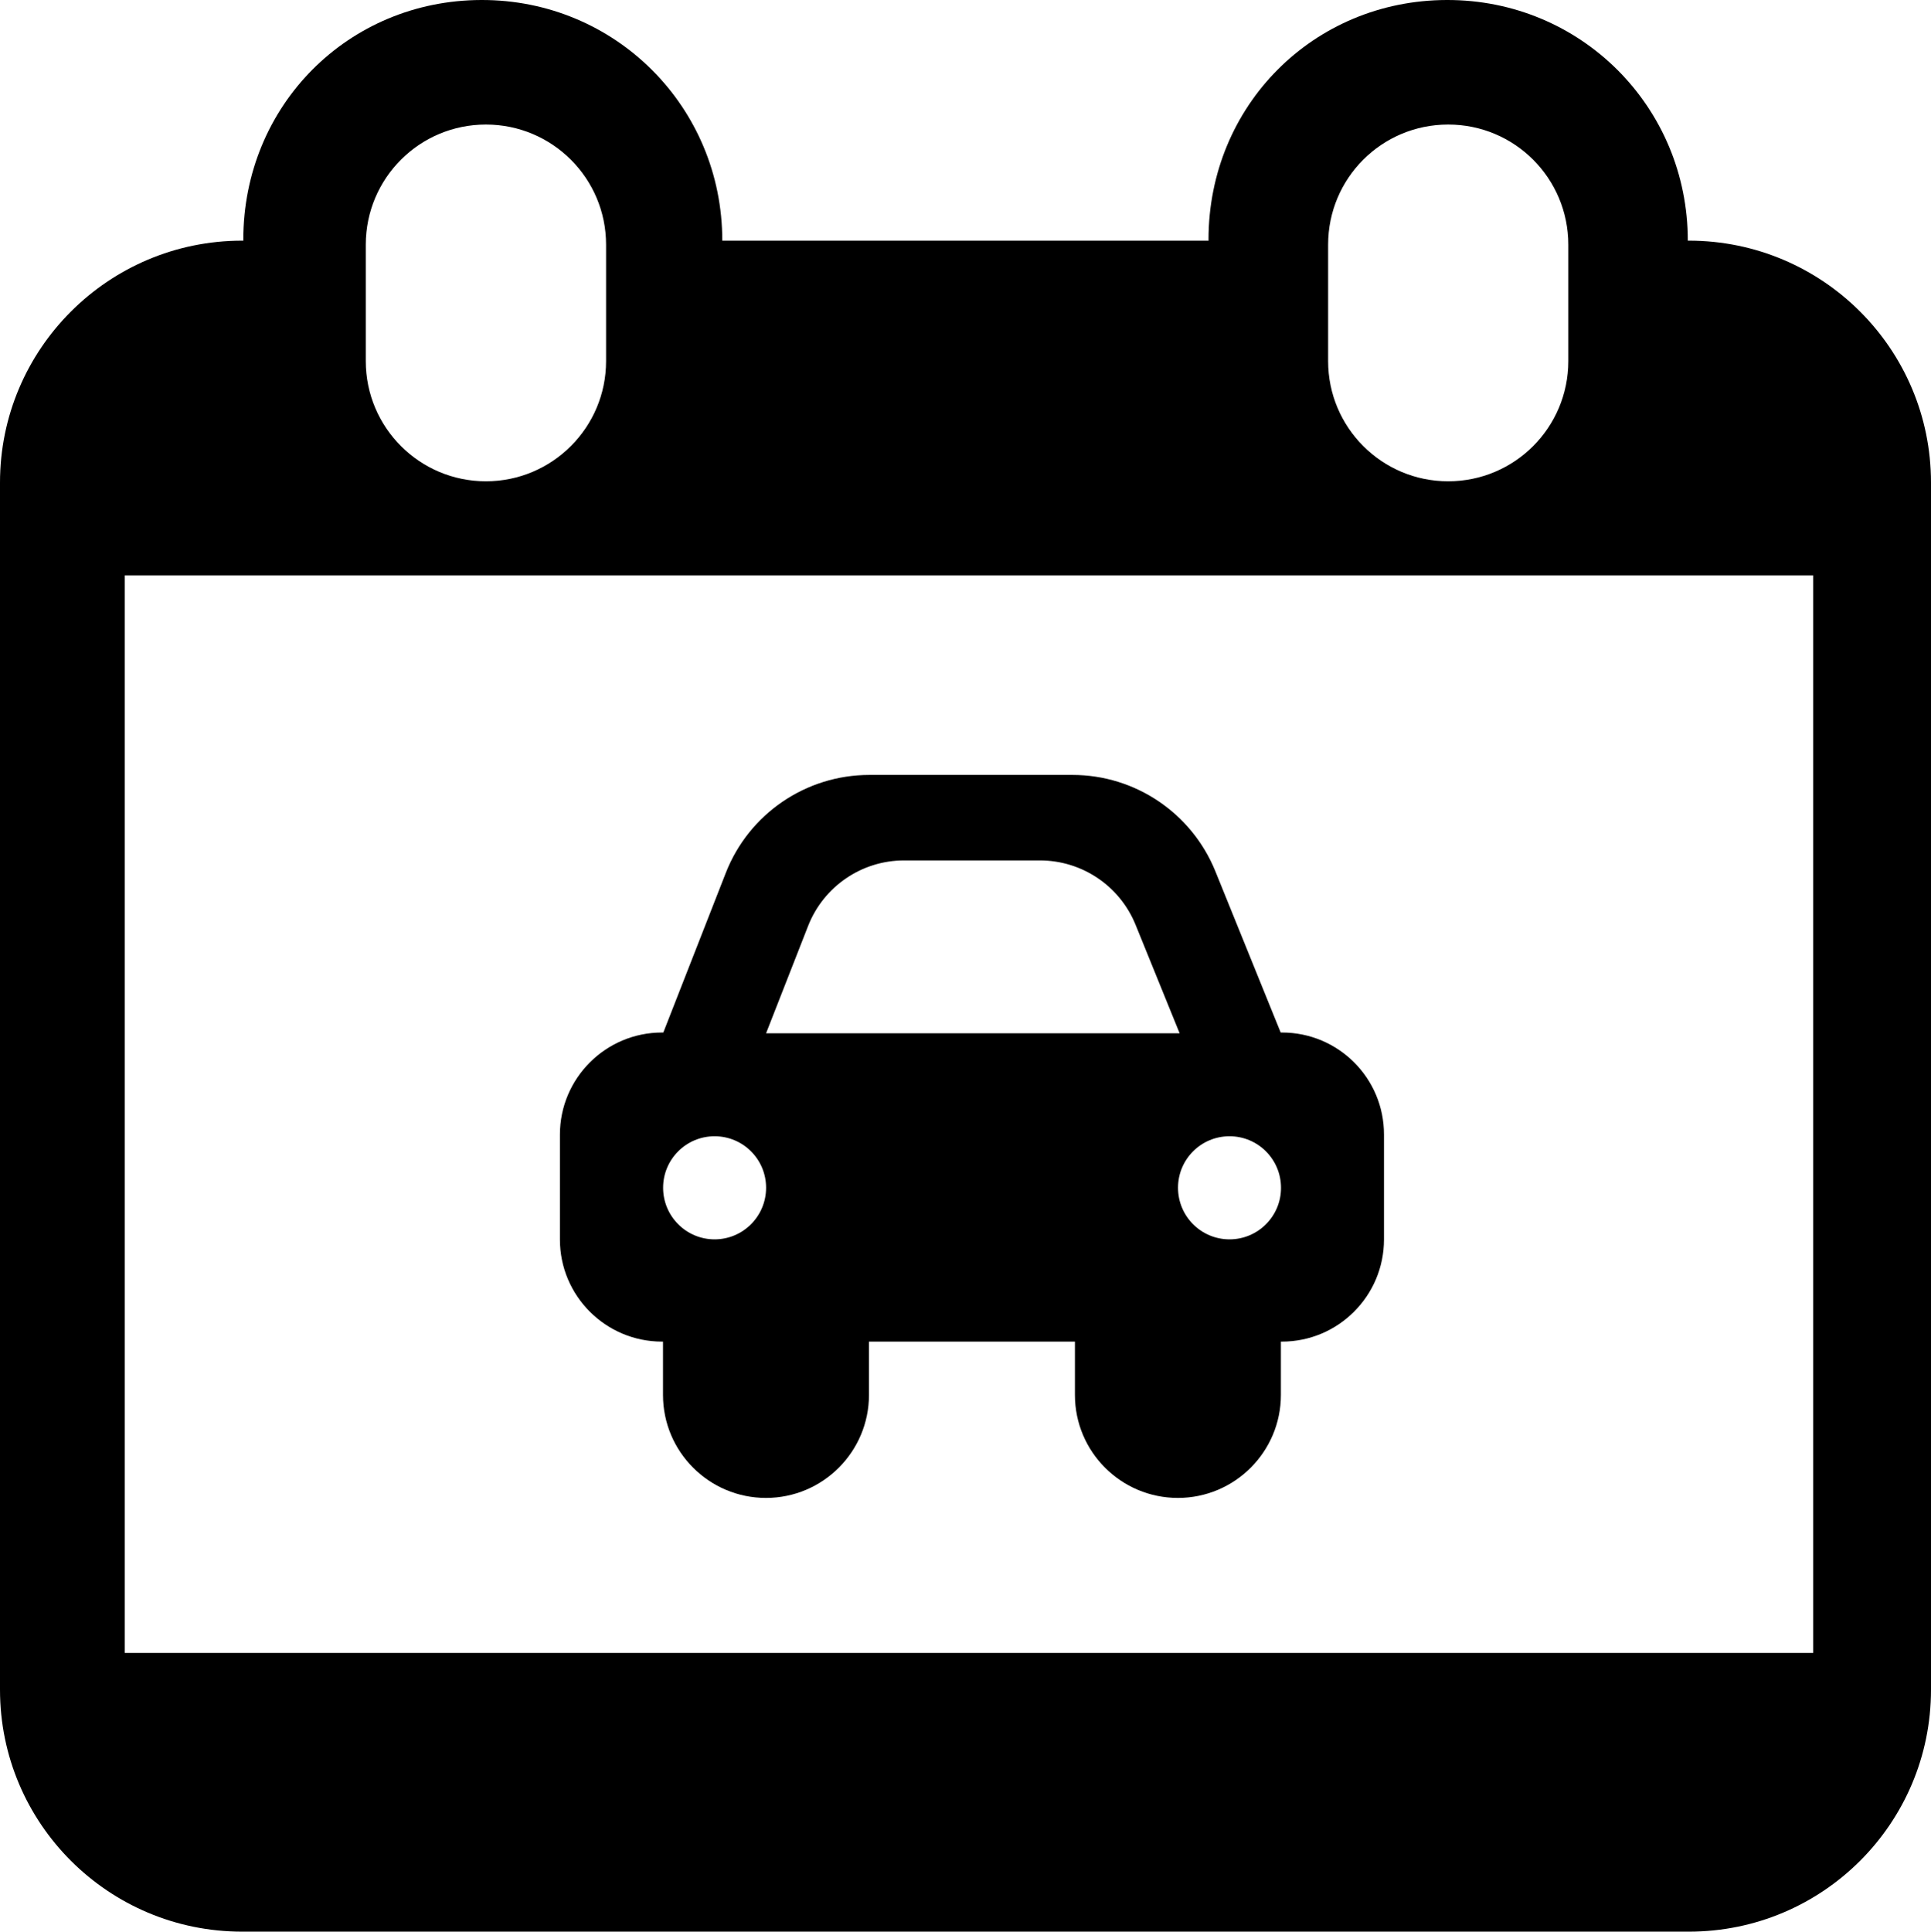 <?xml version="1.0" encoding="utf-8"?>
<!-- Generator: Adobe Illustrator 16.0.0, SVG Export Plug-In . SVG Version: 6.00 Build 0)  -->
<!DOCTYPE svg PUBLIC "-//W3C//DTD SVG 1.1//EN" "http://www.w3.org/Graphics/SVG/1.1/DTD/svg11.dtd">
<svg version="1.1" id="Camada_1" xmlns="http://www.w3.org/2000/svg" xmlns:xlink="http://www.w3.org/1999/xlink" x="0px" y="0px"
	 width="18.113px" height="18.117px" viewBox="0 0 18.113 18.117" enable-background="new 0 0 18.113 18.117" xml:space="preserve">
<path id="XMLID_224_" fill-rule="evenodd" clip-rule="evenodd" d="M15.842,2.257h-0.01C15.833,1.003,14.828-0.004,13.57,0
	c-1.249,0.003-2.234,0.99-2.234,2.248c0,0.003,0.001,0.006,0.001,0.009H6.775C6.776,1.003,5.771-0.004,4.514,0
	C3.266,0.003,2.282,0.99,2.282,2.248c0,0.003,0.001,0.006,0.001,0.009H2.271C1.017,2.257,0,3.274,0,4.526v11.322
	c0,1.253,1.017,2.269,2.271,2.269h13.571c1.254,0,2.271-1.015,2.271-2.269V4.526C18.113,3.274,17.096,2.257,15.842,2.257
	 M5.685,3.387c0,0.622-0.505,1.127-1.127,1.127c-0.623,0-1.127-0.505-1.127-1.127V2.295c0-0.624,0.505-1.127,1.127-1.127
	c0.622,0,1.127,0.504,1.127,1.127V3.387z M12.458,3.387V2.295c0-0.624,0.504-1.127,1.126-1.127c0.624,0,1.127,0.504,1.127,1.127
	v1.092c0,0.622-0.503,1.127-1.127,1.127C12.962,4.514,12.458,4.009,12.458,3.387 M17.009,15.503H1.17V5.396h15.838V15.503z
	 M12.025,9.684h-0.012L11.4,8.171c-0.222-0.546-0.752-0.903-1.34-0.903H8.155c-0.595,0-1.13,0.364-1.347,0.919L6.222,9.684H6.21
	c-0.529,0-0.958,0.429-0.958,0.958v0.983c0,0.529,0.429,0.958,0.958,0.958h0.009v0.5c0,0.534,0.433,0.966,0.966,0.966
	s0.966-0.433,0.966-0.966v-0.5h1.932v0.5c0,0.534,0.433,0.966,0.966,0.966s0.966-0.433,0.966-0.966v-0.5h0.009
	c0.529,0,0.958-0.429,0.958-0.958v-0.983C12.983,10.112,12.554,9.684,12.025,9.684 M6.703,11.624c-0.267,0-0.483-0.217-0.483-0.484
	c0-0.267,0.216-0.483,0.483-0.483s0.483,0.216,0.483,0.483C7.186,11.407,6.97,11.624,6.703,11.624 M7.186,9.691l0.394-1.006
	C7.725,8.314,8.083,8.07,8.48,8.07h1.275c0.394,0,0.749,0.239,0.897,0.604l0.413,1.017H7.186z M11.533,11.624
	c-0.267,0-0.483-0.217-0.483-0.484c0-0.267,0.216-0.483,0.483-0.483c0.267,0,0.483,0.216,0.483,0.483
	C12.017,11.407,11.8,11.624,11.533,11.624"/>
</svg>

